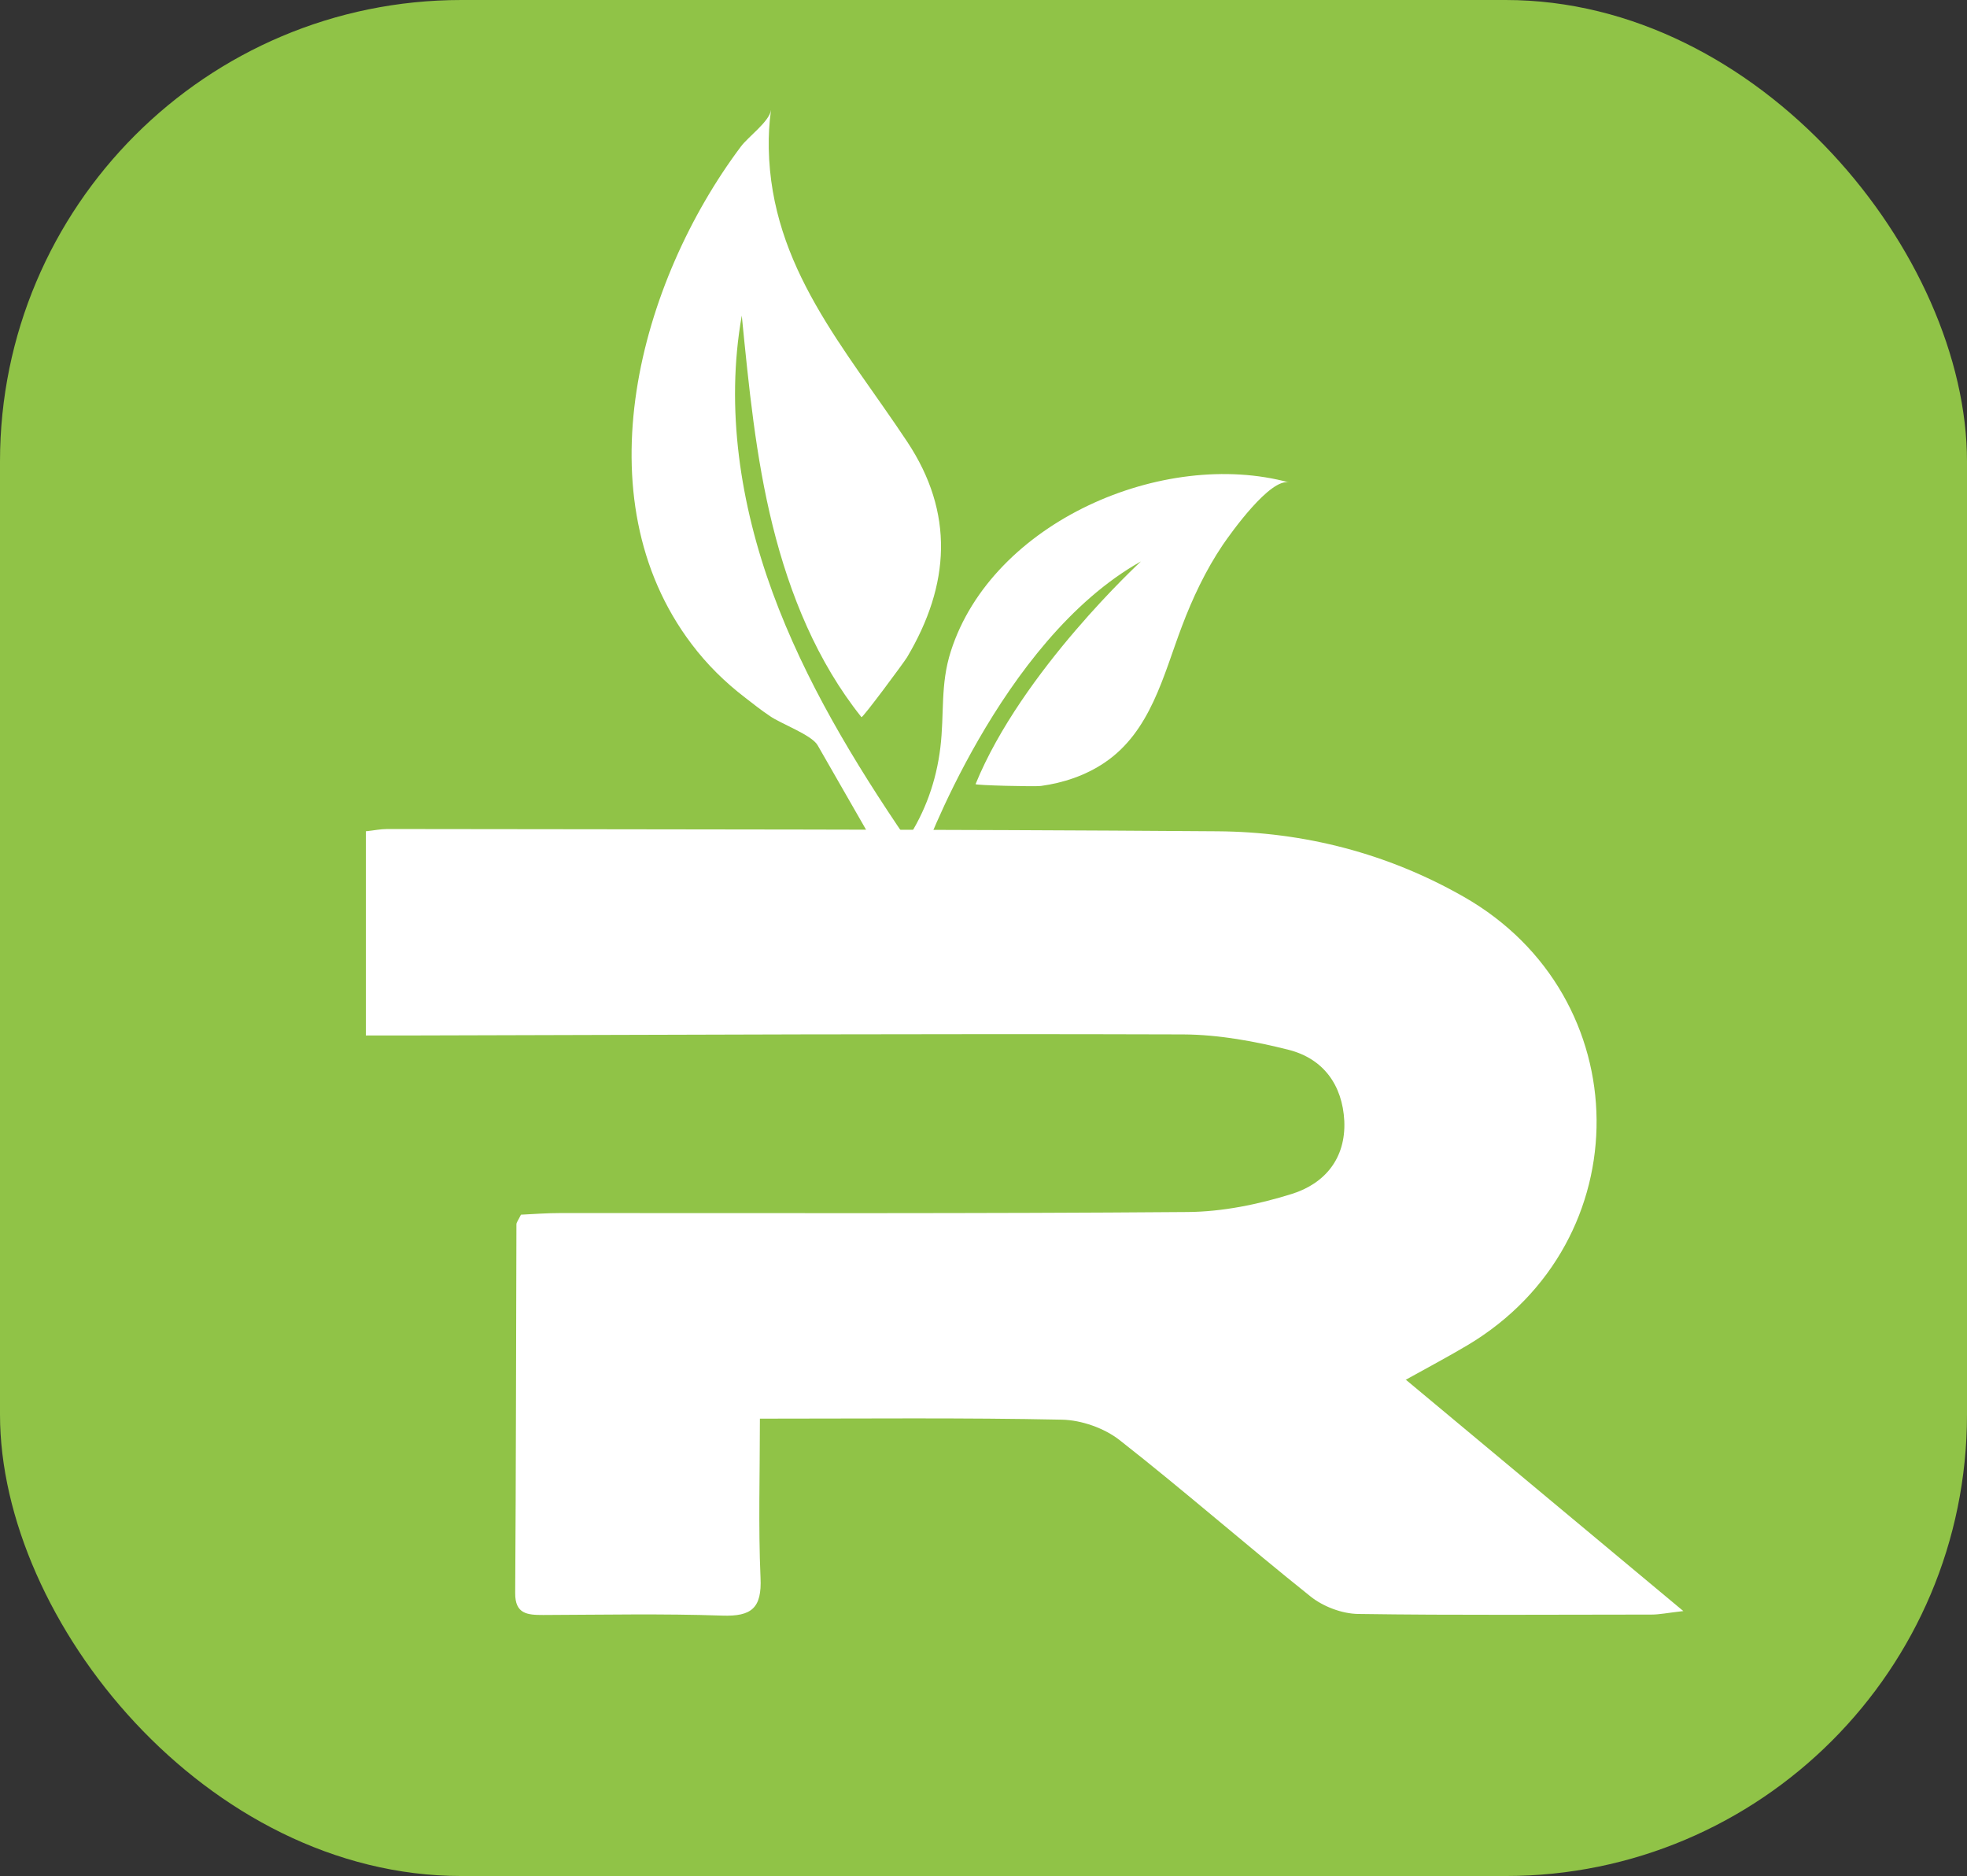 <?xml version="1.0" encoding="UTF-8"?>
<svg id="Layer_1" data-name="Layer 1" xmlns="http://www.w3.org/2000/svg" viewBox="0 0 95.49 91.06">
  <rect x="0" y="0" width="95.49" height="91.06" fill="#333333" stroke="none"/>
  <defs>
    <style>
      .cls-1 {
        fill: #fff;
      }

      .cls-2 {
        fill: #90c347;
      }
    </style>
  </defs>
  <rect class="cls-2" x="0" y="0" width="95.49" height="91.06" rx="22.4" ry="22.4"/>
  <g>
    <path class="cls-1" d="M68.26,66.98c4.52,3.77,8.85,7.38,13.46,11.22-.79,.09-1.16,.17-1.54,.17-4.75,0-9.5,.04-14.25-.03-.78-.01-1.7-.36-2.31-.85-3.12-2.49-6.13-5.13-9.27-7.59-.74-.58-1.85-.97-2.79-.99-4.79-.1-9.59-.05-14.67-.05,0,2.68-.08,5.2,.03,7.72,.07,1.47-.43,1.89-1.86,1.84-2.89-.1-5.79-.04-8.69-.03-.76,0-1.37-.04-1.36-1.07,.04-5.96,.04-11.92,.06-17.89,0-.1,.09-.2,.22-.47,.59-.03,1.27-.08,1.95-.08,10.13,0,20.27,.03,30.4-.05,1.7-.01,3.45-.37,5.08-.88,1.59-.5,2.62-1.72,2.54-3.54-.09-1.75-1.02-3.02-2.69-3.45-1.66-.42-3.41-.74-5.12-.75-12.39-.04-24.78,.02-37.17,.05-.8,0-1.59,0-2.52,0v-9.91c.38-.04,.71-.11,1.04-.11,13.43,.02,26.87,.01,40.3,.11,4.22,.03,8.26,1.07,11.96,3.18,8.51,4.85,8.62,16.73,.19,21.76-.89,.53-1.81,1.02-3.02,1.69Z"/>
    <path class="cls-1" d="M37.43,5.34c-.08,.56-1.12,1.31-1.46,1.77-4.92,6.56-7.8,17.02-2.39,24.16,.74,.98,1.61,1.84,2.59,2.59,.4,.31,.79,.62,1.21,.9,.51,.36,2.02,.91,2.31,1.41l3.66,6.38h1.71l-.3-.89s3.78-10.57,10.63-14.41c0,0-5.79,5.32-8.03,10.81-.03,.06,2.87,.13,3.17,.09,1.1-.15,2.17-.51,3.09-1.13,2.24-1.51,2.85-4.22,3.75-6.6,.52-1.38,1.16-2.74,1.99-3.97,.41-.6,2.32-3.28,3.23-3.03-6.11-1.67-14.42,1.91-16.43,8.19-.52,1.61-.31,3.04-.51,4.68s-.74,3.13-1.62,4.47c-2.57-3.77-4.95-7.71-6.52-11.99s-2.3-8.95-1.5-13.45c.34,3.42,.67,6.86,1.5,10.2s2.16,6.6,4.31,9.29c.05,.06,2.05-2.64,2.21-2.9,2.1-3.53,2.3-7.02,.01-10.47-3.01-4.54-6.61-8.47-6.72-14.24-.01-.62,.02-1.24,.11-1.85Z"/>
  </g>
</svg>